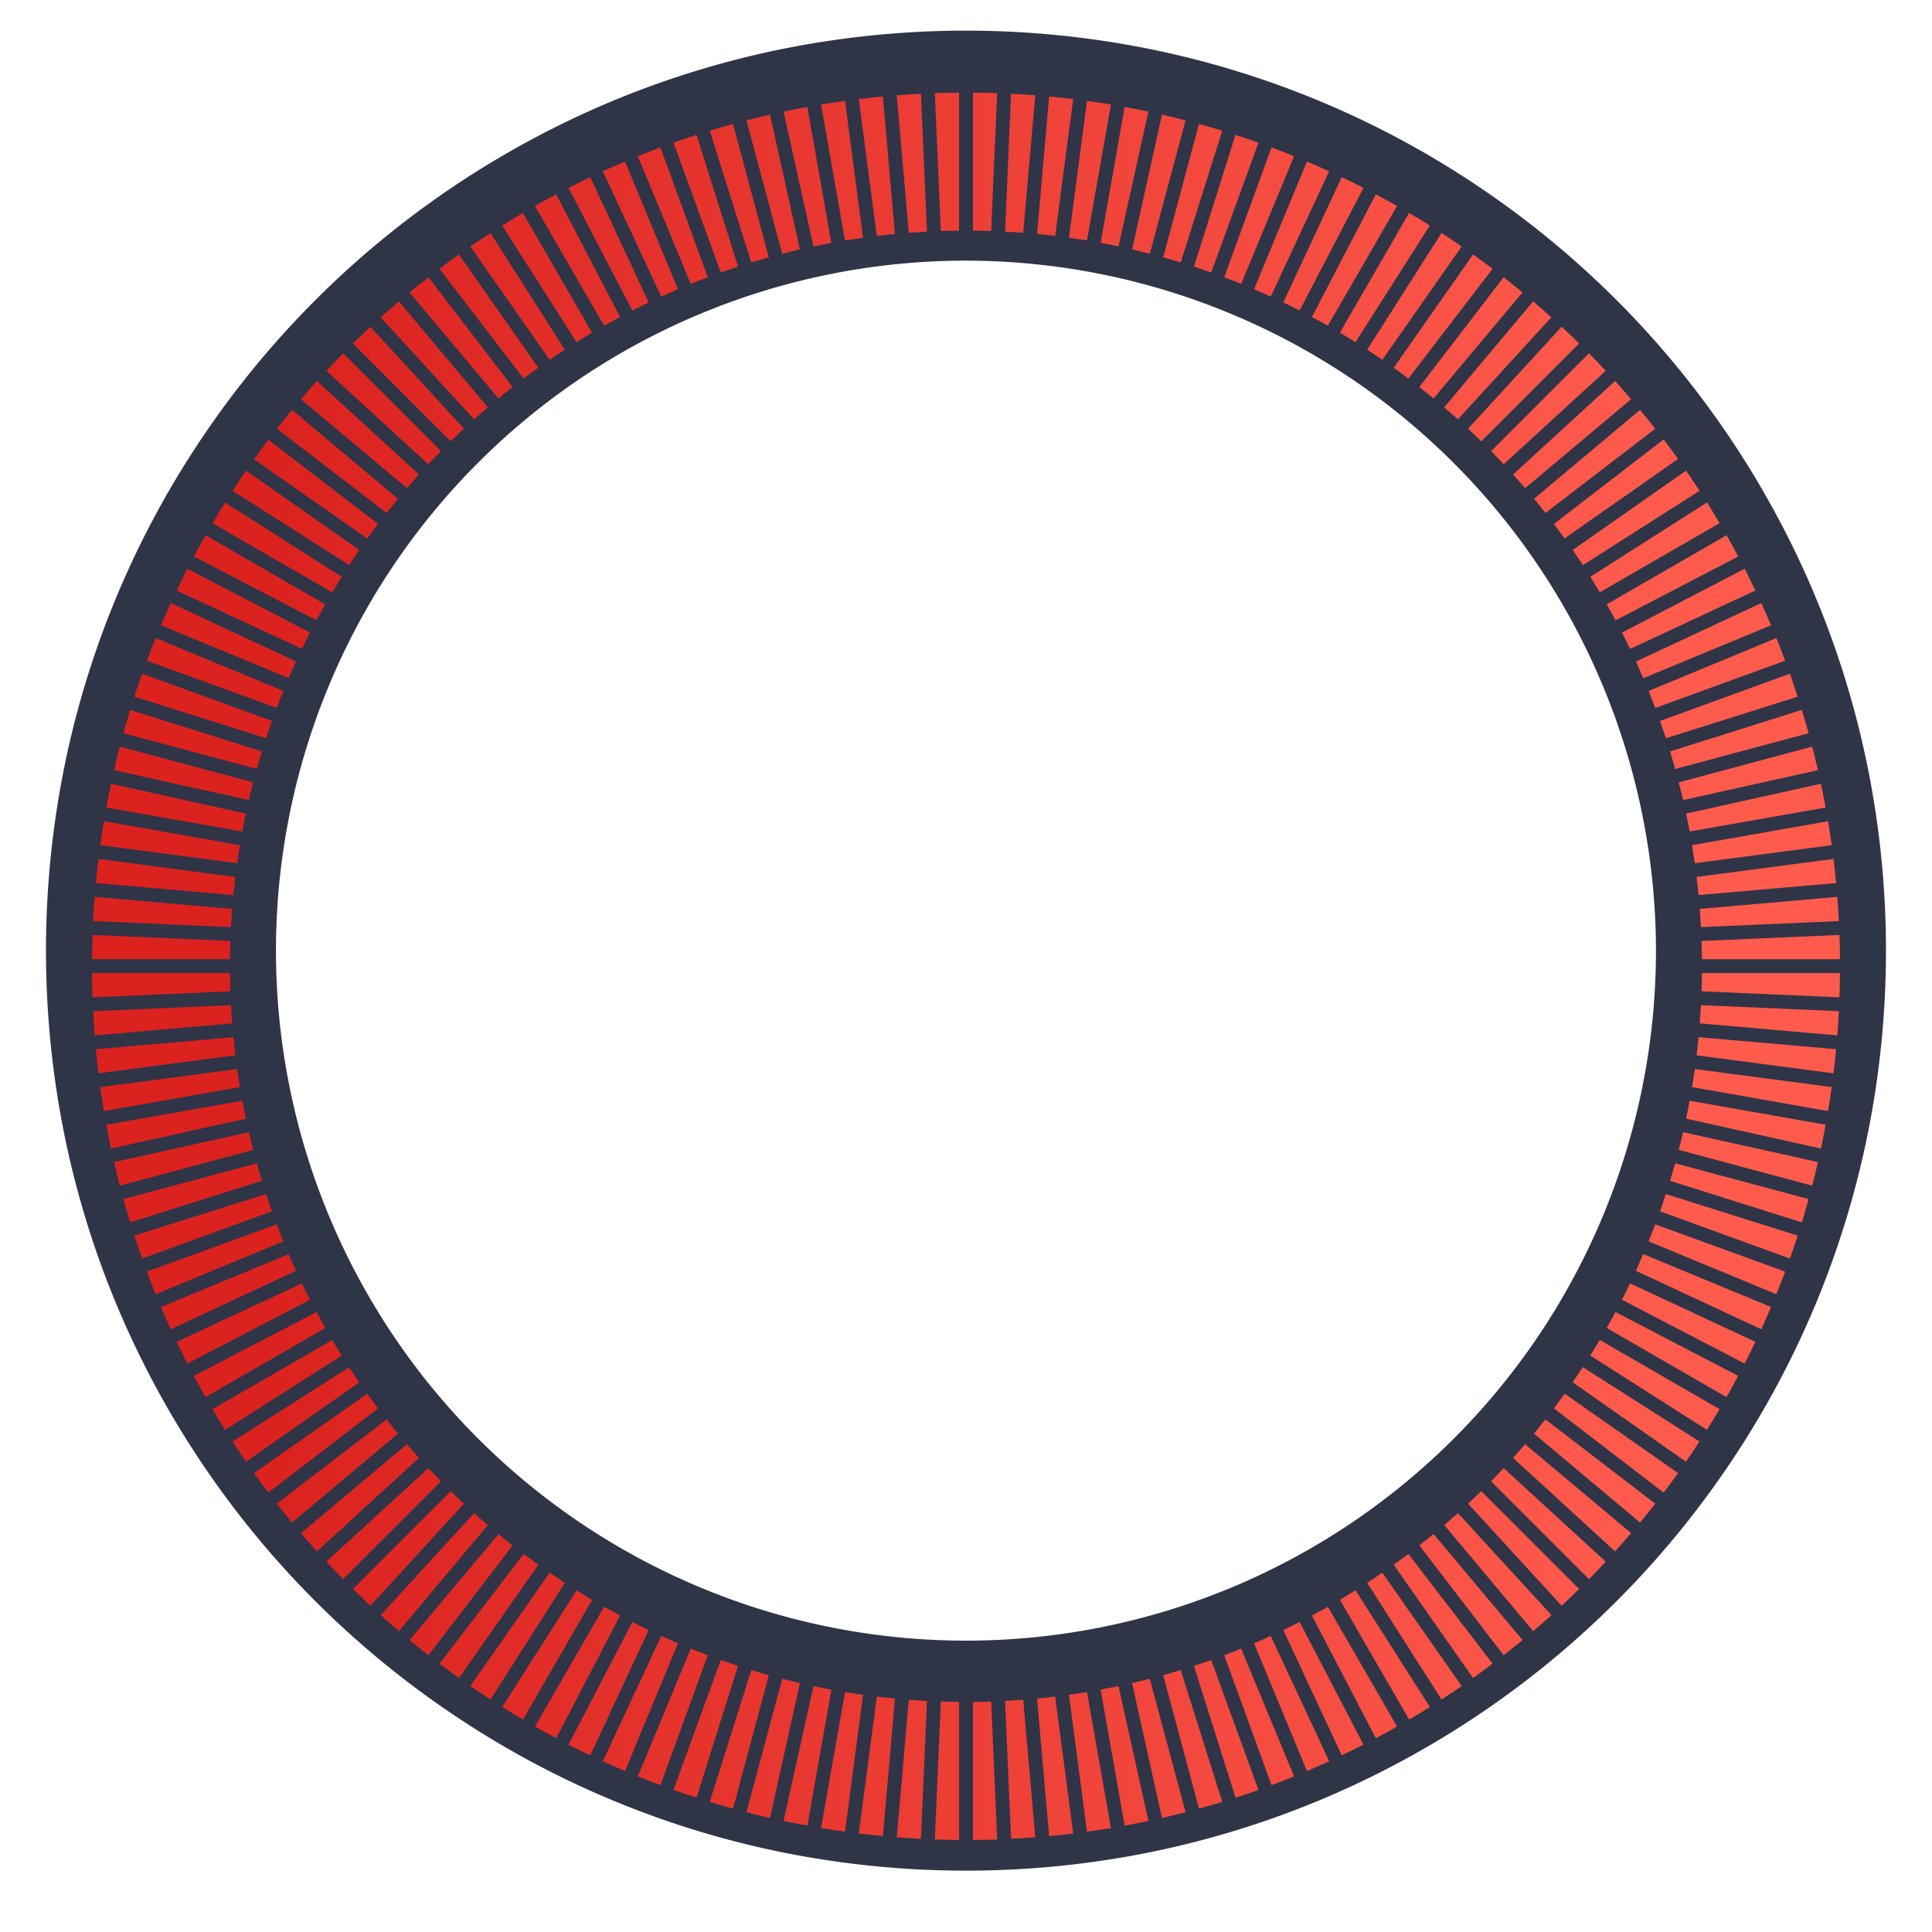 <svg xmlns="http://www.w3.org/2000/svg" xmlns:xlink="http://www.w3.org/1999/xlink" width="252" height="252" viewBox="0 0 252 252"><defs><style>.a{fill:#2f3447;}.b{fill:url(#a);}.c{filter:url(#b);}</style><linearGradient id="a" x1="0.105" y1="1" x2="0.889" y2="1" gradientUnits="objectBoundingBox"><stop offset="0" stop-color="#db221f"/><stop offset="1" stop-color="#ff5b4d"/></linearGradient><filter id="b" x="0" y="0" width="252" height="252" filterUnits="userSpaceOnUse"><feOffset dy="2" input="SourceAlpha"/><feGaussianBlur stdDeviation="4" result="c"/><feFlood flood-color="#ff5b4d" flood-opacity="0.6"/><feComposite operator="in" in2="c"/><feComposite in="SourceGraphic"/></filter></defs><g transform="translate(-102.004 -269.003)"><path class="a" d="M120,240a120.893,120.893,0,0,1-24.184-2.438,119.336,119.336,0,0,1-42.909-18.056A120.351,120.351,0,0,1,9.43,166.71a119.4,119.4,0,0,1-6.992-22.525,121.176,121.176,0,0,1,0-48.368A119.342,119.342,0,0,1,20.494,52.907,120.351,120.351,0,0,1,73.29,9.43,119.4,119.4,0,0,1,95.815,2.438a121.172,121.172,0,0,1,48.369,0,119.336,119.336,0,0,1,42.909,18.056,120.352,120.352,0,0,1,43.477,52.8,119.393,119.393,0,0,1,6.992,22.525,121.165,121.165,0,0,1,0,48.368,119.341,119.341,0,0,1-18.056,42.909,120.353,120.353,0,0,1-52.8,43.476,119.413,119.413,0,0,1-22.525,6.992A120.893,120.893,0,0,1,120,240Zm0-210a90,90,0,1,0,90,90A90.1,90.1,0,0,0,120,30Z" transform="translate(108 273)"/><g class="c" transform="matrix(1, 0, 0, 1, 102, 269)"><path class="b" d="M-846.089-4420h0V-4438c.777-.007,1.576-.024,2.378-.051l.786,17.99C-843.99-4420.027-845.053-4420-846.089-4420Zm-1.813,0h0c-1.048-.008-2.111-.031-3.162-.068l.785-17.989c.775.026,1.574.043,2.377.051V-4420Zm6.783-.146h0l-.785-17.989c.776-.041,1.574-.092,2.373-.154l1.57,17.939c-1.059.083-2.121.151-3.156.2Zm-11.754,0h0c-1.05-.054-2.112-.123-3.156-.2l1.57-17.939c.776.06,1.574.112,2.373.154l-.785,17.989Zm16.714-.36h0l-1.569-17.939c.774-.074,1.57-.161,2.365-.257l2.351,17.857c-1.056.129-2.114.243-3.145.341Zm-21.675,0h0c-1.045-.1-2.1-.213-3.144-.34l2.351-17.856c.77.093,1.565.18,2.364.257l-1.569,17.939Zm26.616-.574h0l-2.351-17.857c.768-.108,1.559-.229,2.352-.36l3.128,17.742c-1.047.174-2.1.334-3.129.477Zm-31.557,0h0c-1.042-.144-2.094-.3-3.127-.477l3.128-17.741c.764.127,1.554.248,2.351.36l-2.351,17.856Zm36.47-.789h0l-3.128-17.742c.764-.142,1.548-.3,2.333-.463l3.9,17.593-.025.006-.794.164c-.755.155-1.523.3-2.285.443Zm-41.381,0h0c-.761-.139-1.53-.288-2.284-.443q-.41-.083-.82-.171l3.9-17.591c.762.161,1.546.317,2.334.463l-3.128,17.741Zm46.254-1h0l-3.9-17.593c.754-.175,1.532-.365,2.311-.566l4.665,17.409c-1.029.267-2.064.519-3.074.75Zm-51.127,0h0c-1.023-.234-2.057-.487-3.074-.75l4.665-17.408c.752.194,1.529.384,2.311.565l-3.9,17.592Zm55.951-1.218h0l-4.665-17.409c.747-.208,1.515-.432,2.283-.667l5.421,17.192c-1.017.312-2.038.608-3.038.884Zm-60.774,0h0c-1.013-.28-2.035-.577-3.038-.885l5.42-17.19c.743.227,1.511.452,2.284.667l-4.664,17.408Zm65.54-1.428h0l-5.421-17.193c.742-.242,1.5-.5,2.252-.767l6.167,16.944c-1,.355-2.01.7-3,1.017Zm-70.306,0h0c-1-.323-2.007-.666-3-1.017l6.166-16.942c.733.26,1.491.518,2.252.767l-5.42,17.191Zm75-1.636h0l-6.167-16.945c.728-.273,1.473-.564,2.215-.865l6.9,16.663c-.985.4-1.977.785-2.949,1.147Zm-79.7,0h0c-.984-.367-1.976-.753-2.948-1.147l6.9-16.661c.722.292,1.467.583,2.215.864l-6.167,16.942Zm84.325-1.84h0l-6.9-16.664c.714-.3,1.445-.627,2.175-.961l7.624,16.349c-.966.442-1.94.871-2.9,1.276Zm-88.948,0h0c-.966-.409-1.94-.838-2.894-1.275l7.622-16.347c.707.323,1.438.646,2.175.96l-6.9,16.661Zm93.485-2.042h0l-7.624-16.349c.7-.336,1.417-.691,2.131-1.055l8.33,16c-.947.484-1.9.956-2.836,1.4Zm-98.02,0h0c-.947-.452-1.9-.923-2.836-1.4l8.329-16c.69.352,1.406.708,2.131,1.055l-7.623,16.347Zm102.462-2.239h0l-8.331-16c.684-.366,1.385-.751,2.083-1.147l9.022,15.627c-.925.525-1.858,1.038-2.773,1.524Zm-106.9,0h0c-.927-.493-1.86-1.005-2.773-1.524l9.021-15.624c.674.383,1.375.769,2.083,1.147l-8.33,16Zm111.245-2.43h0l-9.022-15.628c.668-.4,1.351-.812,2.031-1.237l9.7,15.221c-.9.564-1.81,1.117-2.7,1.644Zm-115.585,0h0c-.9-.532-1.813-1.085-2.7-1.643l9.7-15.218c.659.413,1.341.829,2.03,1.236l-9.021,15.625Zm119.816-2.617h0l-9.7-15.221c.649-.424,1.313-.869,1.974-1.324l10.353,14.786c-.357.247-.646.444-.911.623-.567.383-1.145.766-1.717,1.137Zm-124.047,0h0c-.574-.373-1.151-.755-1.716-1.136-.3-.2-.6-.409-.912-.623l10.351-14.783c.637.438,1.3.884,1.974,1.323l-9.7,15.218Zm-4.11-2.8h0c-.854-.609-1.712-1.24-2.55-1.874l10.986-14.317c.621.468,1.265.942,1.916,1.408l-10.351,14.783Zm132.269,0h0l-10.353-14.786c.629-.45,1.273-.923,1.915-1.408L-778.312-4443c-.846.64-1.7,1.27-2.549,1.873Zm-136.254-2.977h0c-.827-.646-1.657-1.313-2.465-1.981l11.6-13.825c.6.5,1.223,1,1.852,1.489l-10.986,14.317Zm140.24,0h0l-10.988-14.32c.611-.479,1.234-.98,1.852-1.489l11.6,13.828c-.821.678-1.65,1.344-2.465,1.981Zm3.853-3.147h0l-11.6-13.828c.591-.506,1.192-1.033,1.786-1.568l12.2,13.31c-.788.711-1.588,1.412-2.377,2.086Zm-147.946,0h0c-.8-.682-1.6-1.384-2.377-2.086l12.193-13.306c.577.52,1.178,1.047,1.785,1.567l-11.6,13.824Zm151.658-3.31h0l-12.2-13.309c.568-.531,1.146-1.083,1.716-1.643l12.766,12.765c-.757.745-1.525,1.48-2.285,2.188Zm-155.371,0h0c-.767-.714-1.536-1.45-2.284-2.187l12.763-12.762c.554.543,1.131,1.1,1.716,1.643l-12.193,13.306Zm-3.565-3.468h0c-.736-.749-1.473-1.517-2.188-2.285l13.307-12.193c.531.568,1.083,1.146,1.644,1.716l-12.762,12.762Zm162.5,0h0l-12.765-12.764c.544-.555,1.1-1.132,1.644-1.717l13.31,12.2c-.724.778-1.46,1.546-2.187,2.285Zm-165.912-3.619h0c-.7-.779-1.4-1.58-2.087-2.379l13.825-11.6c.506.59,1.033,1.191,1.569,1.787l-13.305,12.192Zm169.322,0h0l-13.309-12.2c.518-.576,1.046-1.176,1.568-1.786l13.828,11.6c-.691.81-1.393,1.609-2.086,2.377Zm3.251-3.765h0l-13.827-11.6c.492-.6.993-1.219,1.49-1.852l14.321,10.989c-.653.836-1.32,1.666-1.982,2.466Zm-175.826,0h0c-.669-.81-1.336-1.639-1.982-2.466l14.317-10.986c.477.609.978,1.232,1.49,1.853l-13.824,11.6Zm178.911-3.9h0l-14.32-10.988c.468-.62.942-1.264,1.408-1.915l14.786,10.353c-.618.866-1.248,1.724-1.873,2.55Zm-182,0h0c-.633-.836-1.263-1.694-1.873-2.549l14.782-10.35c.452.63.925,1.274,1.408,1.915l-14.316,10.985Zm-2.913-4.031h0c-.212-.308-.422-.614-.622-.911-.382-.566-.765-1.144-1.138-1.719l15.218-9.695c.423.648.868,1.313,1.324,1.975l-14.781,10.35Zm187.823,0h0L-767.87-4479.7c.44-.639.886-1.3,1.324-1.974l15.222,9.7c-.385.592-.768,1.169-1.139,1.719-.2.3-.409.6-.621.91Zm-190.557-4.154h0c-.558-.89-1.111-1.8-1.644-2.7l15.624-9.021c.394.665.81,1.348,1.237,2.032l-15.216,9.694Zm193.291,0h0l-15.22-9.7c.412-.658.828-1.341,1.237-2.03l15.628,9.023c-.54.916-1.093,1.825-1.643,2.7Zm2.55-4.271h0l-15.626-9.022c.383-.675.769-1.375,1.147-2.083l16,8.332c-.5.938-1.012,1.87-1.524,2.772Zm-198.392,0h0c-.519-.914-1.031-1.846-1.524-2.772l16-8.329c.365.683.751,1.383,1.147,2.083l-15.622,9.019Zm200.754-4.378h0l-16-8.331c.353-.69.708-1.407,1.055-2.131l16.35,7.624c-.457.958-.929,1.913-1.4,2.837Zm-203.116,0h0c-.478-.935-.95-1.889-1.4-2.835l16.346-7.622c.338.7.692,1.42,1.055,2.13l-16,8.328Zm-2.168-4.477h0c-.437-.956-.867-1.93-1.276-2.9l16.66-6.9c.306.717.629,1.449.961,2.176l-16.343,7.621Zm207.453,0h0l-16.348-7.624c.322-.706.646-1.438.961-2.176l16.665,6.9c-.414.977-.844,1.951-1.276,2.9Zm-209.423-4.568h0c-.394-.973-.78-1.965-1.147-2.95l16.941-6.166c.273.727.564,1.473.865,2.216l-16.657,6.9Zm211.393,0h0l-16.662-6.9c.291-.718.582-1.463.864-2.215l16.946,6.167c-.372,1-.758,1.99-1.147,2.949Zm-213.159-4.65h0c-.351-.99-.693-2-1.017-3l17.189-5.42c.242.742.5,1.5.767,2.253l-16.938,6.165Zm214.926,0h0l-16.943-6.167c.259-.731.517-1.489.766-2.252l17.194,5.421c-.328,1.012-.67,2.02-1.016,3Zm1.56-4.724h0l-17.192-5.42c.227-.743.452-1.511.667-2.284l17.411,4.666c-.283,1.025-.581,2.048-.885,3.039Zm-218.047,0h0c-.308-1-.605-2.027-.884-3.039l17.405-4.664c.208.749.432,1.517.667,2.284l-17.186,5.419Zm219.4-4.787h0l-17.408-4.665c.195-.755.385-1.532.565-2.311l17.594,3.9c-.237,1.035-.49,2.069-.75,3.074Zm-220.751,0h0c-.263-1.018-.516-2.052-.75-3.074l17.589-3.9c.175.755.365,1.532.566,2.311l-17.4,4.663Zm221.892-4.842h0l-17.592-3.9c.161-.762.317-1.547.463-2.334l17.744,3.129c-.142.777-.292,1.545-.443,2.286q-.084.409-.171.818Zm-223.033,0h0q-.087-.409-.171-.818c-.155-.755-.3-1.524-.443-2.286l17.738-3.128c.142.765.3,1.549.464,2.334l-17.586,3.9Zm223.958-4.887h0l-17.741-3.128c.128-.771.25-1.562.361-2.353l17.858,2.351c-.146,1.056-.307,2.108-.477,3.129Zm-224.884,0h0c-.172-1.034-.333-2.086-.477-3.128l17.853-2.351c.108.766.229,1.557.361,2.352l-17.735,3.127Zm225.595-4.923h0l-17.856-2.351c.093-.768.18-1.563.257-2.366l17.94,1.57c-.1,1.059-.215,2.117-.34,3.146Zm-226.305,0h0c-.128-1.044-.242-2.1-.34-3.146l17.935-1.569c.075.776.161,1.571.257,2.365l-17.851,2.35Zm-.5-4.949h0c-.082-1.046-.151-2.108-.2-3.157l17.984-.785c.041.778.092,1.577.154,2.374l-17.933,1.569Zm227.3,0h0l-17.938-1.57c.06-.772.112-1.571.154-2.374l17.99.786c-.054,1.061-.123,2.123-.2,3.157Zm-227.581-4.966h0c-.037-1.049-.06-2.113-.068-3.163h18c.007.777.024,1.577.051,2.379l-17.983.785Zm227.863,0h0l-17.989-.786c.026-.778.044-1.578.051-2.377H-733c-.008,1.061-.032,2.124-.068,3.162Zm.068-4.974H-751c-.007-.774-.024-1.573-.051-2.377l17.99-.786c.037,1.062.06,2.125.068,3.162Zm-210,0h-18c.008-1.064.032-2.127.068-3.163l17.984.785c-.026.777-.044,1.577-.051,2.376Zm191.862-4.185h0c-.041-.786-.093-1.584-.154-2.374l17.939-1.569c.083,1.059.152,2.122.2,3.159l-17.989.785Zm-191.733,0h0l-17.983-.785c.054-1.061.123-2.123.2-3.157l17.934,1.569c-.06.771-.112,1.569-.154,2.372Zm191.423-4.176h0c-.075-.783-.162-1.578-.257-2.364l17.856-2.351c.129,1.056.243,2.115.341,3.146l-17.939,1.569Zm-191.112,0h0l-17.933-1.569c.1-1.059.215-2.117.341-3.146l17.851,2.35c-.094.772-.18,1.567-.257,2.364Zm190.62-4.159h0c-.11-.78-.231-1.571-.36-2.35l17.741-3.128c.174,1.046.334,2.1.477,3.128l-17.857,2.351Zm-190.128,0h0l-17.851-2.35c.146-1.057.307-2.109.477-3.129l17.735,3.127c-.127.766-.249,1.556-.36,2.351Zm189.455-4.134h0c-.144-.778-.3-1.563-.463-2.333l17.592-3.9q.087.41.171.821c.155.756.3,1.524.443,2.284l-17.742,3.128Zm-188.781,0h0l-17.736-3.127c.143-.779.292-1.547.443-2.284q.084-.411.171-.821l17.586,3.9c-.16.758-.317,1.543-.463,2.333Zm187.926-4.1h0c-.178-.771-.369-1.547-.565-2.31l17.408-4.665c.267,1.031.519,2.065.751,3.075l-17.592,3.9Zm-187.071,0h0l-17.586-3.9c.237-1.035.49-2.069.75-3.075l17.4,4.663c-.194.753-.385,1.53-.565,2.311Zm186.037-4.058h0c-.211-.758-.435-1.527-.667-2.284l17.191-5.42c.312,1.019.609,2.041.885,3.041l-17.408,4.664Zm-185,0h0l-17.4-4.663c.283-1.025.581-2.048.885-3.041l17.186,5.419c-.227.744-.452,1.512-.667,2.284Zm183.791-4.008h0c-.245-.749-.5-1.507-.766-2.252l16.942-6.167c.356,1,.7,2.012,1.017,3l-17.192,5.421Zm-182.578,0h0l-17.186-5.419c.327-1.011.67-2.02,1.017-3l16.937,6.165c-.26.734-.518,1.492-.766,2.252Zm181.191-3.95h0c-.277-.737-.568-1.482-.864-2.215l16.661-6.9c.4.986.785,1.979,1.147,2.95l-16.943,6.167Zm-179.8,0h0l-16.938-6.165c.372-1,.758-1.989,1.147-2.95l16.656,6.9c-.292.721-.583,1.465-.864,2.215Zm178.244-3.885h0c-.31-.725-.633-1.457-.96-2.174l16.347-7.623c.442.966.871,1.94,1.277,2.9l-16.662,6.9Zm-176.685,0h0l-16.657-6.9c.415-.978.844-1.952,1.276-2.9l16.342,7.621c-.324.708-.647,1.44-.961,2.175Zm174.957-3.812h0c-.341-.711-.7-1.428-1.055-2.131l16-8.329c.484.946.956,1.9,1.4,2.838l-16.347,7.623Zm-173.228,0h0l-16.343-7.621c.457-.958.929-1.913,1.4-2.838l16,8.327c-.353.691-.708,1.407-1.055,2.131Zm171.335-3.733h0c-.372-.7-.758-1.4-1.147-2.082l15.624-9.021c.525.924,1.038,1.857,1.525,2.774l-16,8.33Zm-169.44,0h0l-16-8.328c.5-.938,1.012-1.871,1.524-2.772l15.62,9.018c-.383.675-.769,1.375-1.146,2.082Zm167.386-3.646h0c-.4-.678-.818-1.361-1.236-2.029l15.218-9.7c.565.9,1.118,1.811,1.644,2.7l-15.625,9.021Zm-165.331,0h0l-15.621-9.019c.539-.916,1.093-1.825,1.644-2.7l15.214,9.693c-.411.657-.828,1.34-1.236,2.03Zm163.12-3.553h0c-.437-.669-.869-1.315-1.323-1.974l14.783-10.351c.247.358.444.648.623.912.382.565.765,1.144,1.138,1.718l-15.219,9.7Zm-160.908,0h0l-15.215-9.693c.383-.589.766-1.167,1.138-1.718.2-.3.411-.6.623-.913l14.779,10.349c-.44.64-.886,1.3-1.324,1.974Zm158.544-3.454h0c-.458-.64-.932-1.284-1.408-1.916L-756-4602.682c.641.848,1.272,1.706,1.875,2.551l-14.782,10.351Zm-156.18,0h0l-14.779-10.348c.617-.865,1.248-1.723,1.874-2.551l14.314,10.983c-.468.62-.941,1.264-1.408,1.915Zm153.668-3.349h0c-.487-.622-.988-1.245-1.489-1.852l13.825-11.6c.678.82,1.345,1.65,1.982,2.466l-14.317,10.986Zm-151.156,0h0l-14.313-10.983c.654-.837,1.321-1.667,1.982-2.466l13.822,11.6c-.493.6-.994,1.22-1.489,1.851Zm148.5-3.235h0c-.512-.6-1.039-1.2-1.568-1.785l13.307-12.193c.711.788,1.412,1.588,2.087,2.378l-13.825,11.6Zm-145.849,0h0l-13.821-11.6c.692-.811,1.394-1.61,2.087-2.378l13.3,12.19c-.521.579-1.049,1.18-1.568,1.786Zm143.057-3.117h0c-.538-.576-1.091-1.153-1.643-1.715l12.763-12.763c.746.757,1.481,1.526,2.188,2.285l-13.306,12.193Zm-140.266,0h0l-13.3-12.19c.725-.778,1.461-1.547,2.189-2.287l12.76,12.76c-.552.562-1.09,1.124-1.644,1.717Zm137.342-2.994h0c-.562-.551-1.139-1.1-1.716-1.644l12.193-13.307c.778.725,1.547,1.461,2.286,2.188l-12.762,12.762Zm-134.417,0h0l-12.759-12.759c.757-.745,1.526-1.481,2.285-2.188l12.191,13.3c-.566.529-1.143,1.081-1.716,1.644Zm131.366-2.865h0c-.583-.525-1.184-1.052-1.785-1.567l11.6-13.825c.81.691,1.61,1.394,2.378,2.086l-12.192,13.306Zm-128.316,0h0l-12.19-13.3c.788-.711,1.588-1.412,2.378-2.086l11.6,13.822c-.59.505-1.19,1.032-1.784,1.567Zm125.144-2.73h0c-.609-.5-1.232-1-1.851-1.489l10.986-14.317c.836.653,1.665,1.32,2.466,1.982l-11.6,13.824Zm-121.973,0h0l-11.6-13.821c.821-.678,1.651-1.345,2.466-1.982l10.984,14.314c-.612.48-1.235.98-1.851,1.489Zm118.686-2.591h0c-.63-.476-1.274-.949-1.914-1.407l10.351-14.783c.865.617,1.722,1.248,2.549,1.873l-10.985,14.316Zm-115.4,0h0l-10.983-14.313c.848-.641,1.706-1.271,2.551-1.875l10.349,14.779c-.628.45-1.273.923-1.915,1.408Zm112-2.447h0c-.651-.448-1.315-.894-1.974-1.323l9.7-15.219c.591.384,1.169.767,1.719,1.139.3.2.6.409.91.622l-10.35,14.781Zm-108.605,0h0l-10.348-14.778c.357-.247.647-.444.912-.623.567-.383,1.145-.766,1.719-1.139l9.693,15.216c-.652.425-1.316.87-1.975,1.324Zm105.106-2.3h0c-.671-.42-1.354-.836-2.031-1.237l9.021-15.625c.916.54,1.826,1.093,2.706,1.645l-9.694,15.216Zm-101.606,0h0l-9.692-15.213c.9-.565,1.811-1.118,2.7-1.644l9.019,15.622c-.669.4-1.352.812-2.03,1.236Zm98.009-2.142h0c-.69-.391-1.39-.777-2.082-1.147l8.329-16c.938.5,1.87,1.012,2.773,1.525l-9.019,15.622Zm-94.412,0h0l-9.018-15.62c.926-.525,1.859-1.038,2.774-1.525l8.328,16c-.684.366-1.384.751-2.083,1.147Zm90.726-1.983h0c-.7-.359-1.421-.714-2.131-1.055l7.622-16.346c.96.458,1.915.93,2.838,1.4l-8.328,16Zm-87.038,0h0l-8.327-16c.947-.484,1.9-.956,2.837-1.4l7.621,16.343c-.7.335-1.415.689-2.13,1.055Zm83.267-1.821h0c-.716-.327-1.447-.65-2.175-.96l6.9-16.661c.976.414,1.95.844,2.9,1.277l-7.621,16.344Zm-79.5,0h0l-7.62-16.342c.967-.442,1.941-.872,2.9-1.276l6.9,16.658c-.712.3-1.443.627-2.175.961Zm75.65-1.654h0c-.731-.3-1.476-.586-2.215-.864l6.166-16.941c1,.372,1.989.758,2.95,1.147l-6.9,16.658Zm-71.8,0h0l-6.9-16.655c.986-.4,1.978-.785,2.951-1.148l6.165,16.939c-.727.273-1.472.563-2.216.865Zm67.887-1.484h0c-.744-.264-1.5-.521-2.252-.767l5.42-17.189c1.014.328,2.022.67,3,1.017l-6.165,16.938Zm-63.97,0h0l-6.164-16.937c1-.355,2.01-.7,3-1.017l5.419,17.188c-.736.24-1.493.5-2.251.766Zm59.992-1.311h0c-.755-.231-1.523-.455-2.283-.667l4.664-17.405c1.025.283,2.047.581,3.04.885l-5.419,17.187Zm-56.013,0h0l-5.418-17.185c1.017-.312,2.039-.608,3.039-.885l4.663,17.4c-.748.208-1.516.432-2.282.666Zm51.981-1.134h0c-.774-.2-1.53-.385-2.31-.565l3.9-17.589c1.035.237,2.069.49,3.075.75l-4.663,17.4Zm-47.949,0h0l-4.663-17.4c1.03-.267,2.063-.519,3.074-.75l3.9,17.588c-.757.175-1.534.365-2.309.565Zm43.87-.956h0c-.773-.164-1.558-.319-2.332-.463l3.128-17.739c.778.143,1.547.292,2.286.443q.409.084.818.171l-3.9,17.587Zm-39.793,0h0l-3.9-17.586.009,0,.811-.168c.756-.154,1.524-.3,2.285-.443l3.128,17.738c-.763.142-1.548.3-2.333.463Zm35.677-.776h0c-.778-.129-1.569-.25-2.349-.36l2.351-17.853c1.055.146,2.106.306,3.127.477l-3.127,17.736Zm-31.56,0h0l-3.127-17.735c1.046-.174,2.1-.334,3.129-.477l2.35,17.852c-.771.108-1.562.229-2.351.36Zm27.413-.595h0c-.782-.1-1.577-.182-2.363-.257l1.569-17.935c1.06.1,2.118.215,3.145.341l-2.35,17.851Zm-23.267,0h0l-2.35-17.85c1.056-.129,2.114-.243,3.146-.341l1.569,17.935c-.772.074-1.567.16-2.364.257Zm19.1-.413h0c-.785-.061-1.583-.112-2.372-.154l.785-17.984c1.063.054,2.125.123,3.157.2l-1.569,17.934Zm-14.93,0h0l-1.569-17.933c1.058-.083,2.12-.151,3.157-.2l.785,17.984c-.775.041-1.573.092-2.372.154Zm10.748-.232h0c-.788-.026-1.588-.044-2.376-.051v-18c1.061.008,2.124.032,3.162.068l-.785,17.983Zm-6.565,0h0l-.785-17.983c1.064-.038,2.127-.06,3.162-.068v18c-.778.007-1.577.024-2.375.051Z" transform="translate(973 4658)"/></g></g></svg>